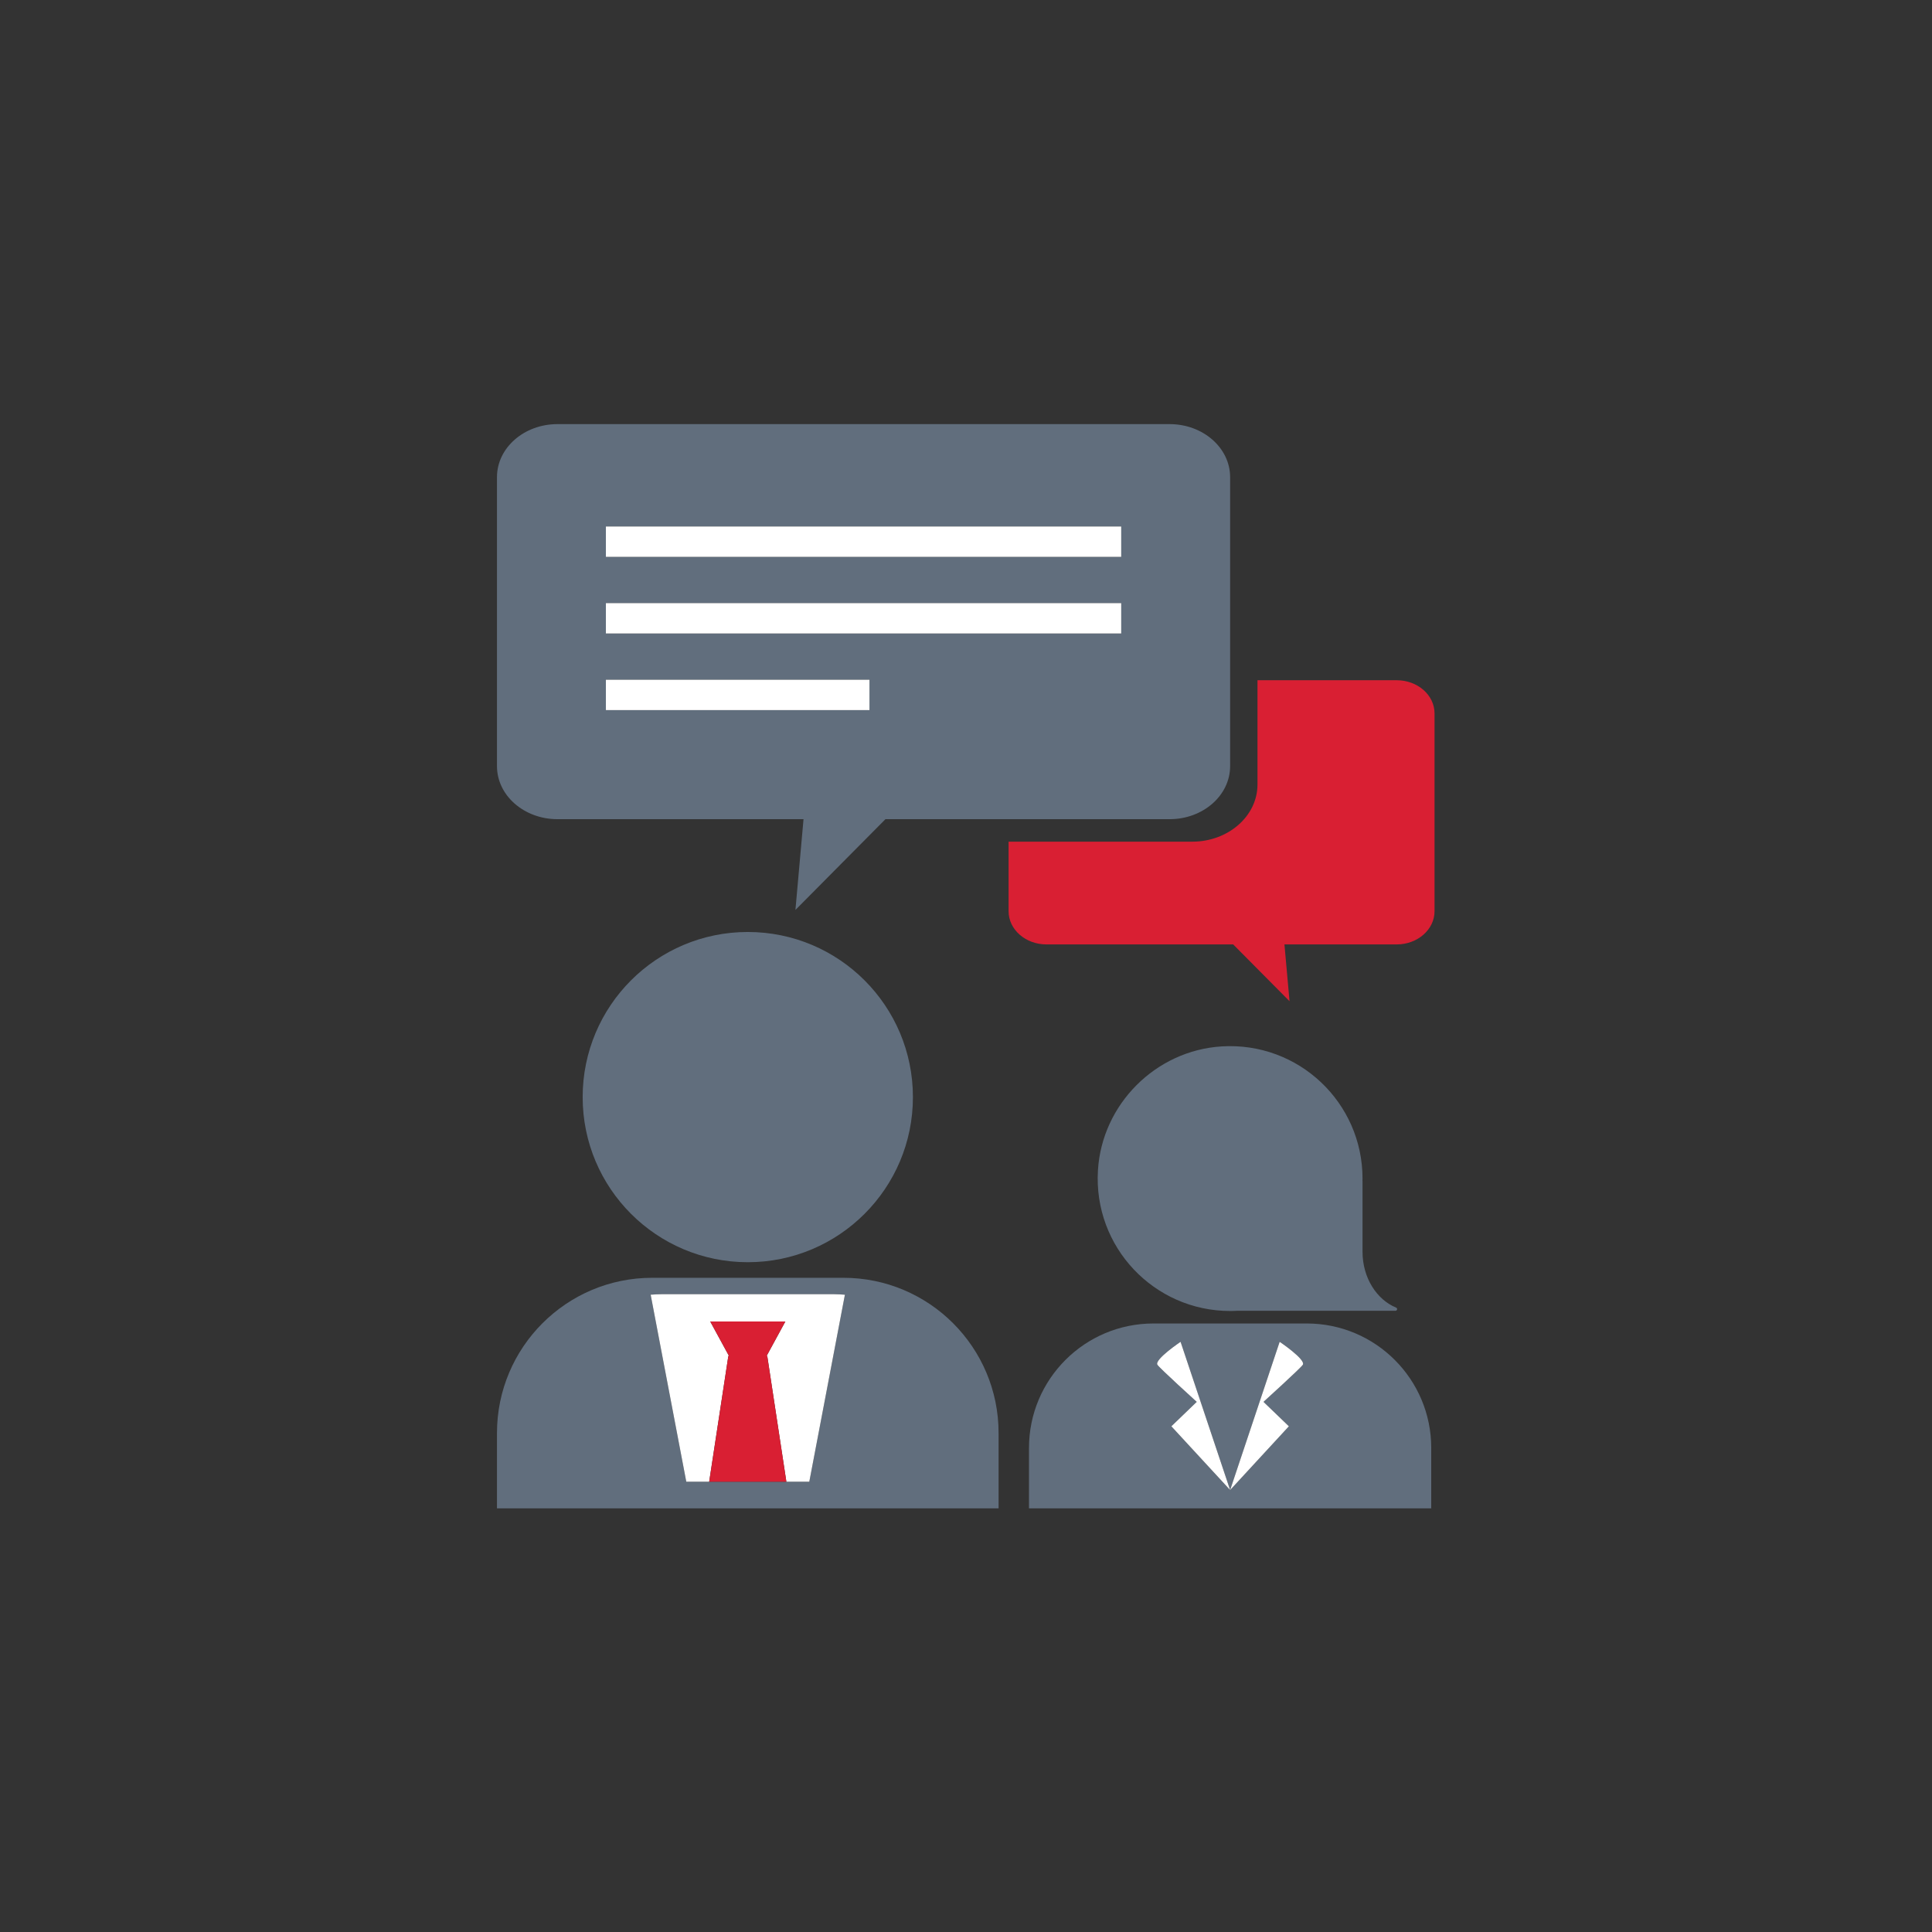 <?xml version="1.0" encoding="UTF-8" standalone="no"?>
<svg
   xmlns:dc="http://purl.org/dc/elements/1.1/"
   xmlns:cc="http://creativecommons.org/ns#"
   xmlns:rdf="http://www.w3.org/1999/02/22-rdf-syntax-ns#"
   xmlns:svg="http://www.w3.org/2000/svg"
   xmlns="http://www.w3.org/2000/svg"
   viewBox="0 0 1496 1496"
   xml:space="preserve"
   id="svg2"
   version="1.1"><rect x="0" y="0" width="1496" height="1496" fill="#333333" stroke="none"/><defs
     id="defs6"><clipPath
       id="clipPath18"
       clipPathUnits="userSpaceOnUse"><path
         id="path16"
         d="M 0,1122 H 1122 V 0 H 0 Z" /></clipPath></defs><g
     transform="matrix(1.333,0,0,-1.333,0,1496)"
     id="g10"><g
       id="g12"><g
         clip-path="url(#clipPath18)"
         id="g14"><path
           id="path20"
           style="fill:#616e7d;fill-opacity:1;fill-rule:nonzero;stroke:none"
           d="m 351.958,727.436 h 153.111 v -17.65 H 351.958 Z m 0,44.507 H 651.305 V 754.292 H 351.958 Z m 0,44.507 H 651.305 V 798.8 H 351.958 Z m 162.39,-170.023 h 165.076 c 19.402,0 35.144,13.795 35.144,30.802 v 167.887 c 0,17.003 -15.742,30.798 -35.144,30.798 H 323.829 c -19.421,0 -35.138,-13.795 -35.138,-30.798 V 677.229 c 0,-17.007 15.717,-30.802 35.138,-30.802 h 142.932 l -4.703,-52.723 z" /><g
           transform="translate(833.31,592.96)"
           id="g22"><path
             id="path24"
             style="fill:#d91f33;fill-opacity:1;fill-rule:nonzero;stroke:none"
             d="m 0,0 v 114.917 c 0,10.646 -9.853,19.264 -21.981,19.264 H -102.85 V 73.587 c 0,-18.295 -16.987,-33.183 -37.86,-33.183 H -247.433 V 0 c 0,-10.633 9.841,-19.285 21.988,-19.285 h 108.483 l 32.729,-32.989 -2.954,32.989 h 65.206 C -9.853,-19.285 0,-10.633 0,0" /></g><g
           transform="translate(338.463,484.97)"
           id="g26"><path
             id="path28"
             style="fill:#616e7d;fill-opacity:1;fill-rule:nonzero;stroke:none"
             d="m 0,0 c 0,-52.965 42.963,-95.895 95.925,-95.895 52.979,0 95.919,42.93 95.919,95.895 0,53.007 -42.94,95.931 -95.919,95.931 C 42.963,95.931 0,53.007 0,0" /></g><g
           transform="translate(470.113,261.565)"
           id="g30"><path
             id="path32"
             style="fill:#616e7d;fill-opacity:1;fill-rule:nonzero;stroke:none"
             d="M 0,0 H -13.32 -58.143 L -47.024,73.033 -58.16,0 h -13.297 l -20.692,108.628 c 2.046,0.143 4.061,0.294 6.119,0.294 H 14.555 c 2.07,0 4.085,-0.151 6.131,-0.294 z m -91.241,118.46 c -49.808,0 -90.181,-40.389 -90.181,-90.176 v -43.763 h 291.376 v 43.763 c 0,49.787 -40.356,90.176 -90.164,90.176 z" /></g><g
           transform="translate(445.675,334.598)"
           id="g34"><path
             id="path36"
             style="fill:#ffffff;fill-opacity:1;fill-rule:nonzero;stroke:none"
             d="m 0,0 h 0.013 l 11.105,-73.033 h 13.32 L 45.125,35.595 c -2.046,0.142 -4.062,0.294 -6.131,0.294 H -61.592 c -2.057,0 -4.073,-0.152 -6.118,-0.294 l 20.692,-108.628 h 13.296 L -22.586,0 h 0.387 L -33.116,20.047 H 10.531 L -0.375,0 Z" /></g><g
           transform="translate(411.971,261.565)"
           id="g38"><path
             id="path40"
             style="fill:#d91f33;fill-opacity:1;fill-rule:nonzero;stroke:none"
             d="M 0,0 H 44.822 L 33.717,73.033 H 33.704 33.329 L 44.235,93.08 H 0.588 L 11.505,73.033 h -0.387 z" /></g><path
           id="path42"
           style="fill:#ffffff;fill-opacity:1;fill-rule:nonzero;stroke:none"
           d="m 351.958,798.799 h 299.347 v 17.65 H 351.958 Z" /><path
           id="path44"
           style="fill:#ffffff;fill-opacity:1;fill-rule:nonzero;stroke:none"
           d="m 351.958,754.292 h 299.347 v 17.651 H 351.958 Z" /><path
           id="path46"
           style="fill:#ffffff;fill-opacity:1;fill-rule:nonzero;stroke:none"
           d="m 351.958,709.786 h 153.111 v 17.65 H 351.958 Z" /><g
           transform="translate(709.642,514.435)"
           id="g48"><path
             id="path50"
             style="fill:#616e7d;fill-opacity:1;fill-rule:nonzero;stroke:none"
             d="m 0,0 c -38.285,-2.379 -69.478,-33.565 -71.851,-71.868 -2.783,-44.7 32.658,-81.824 76.778,-81.824 1.416,0 2.82,0.036 4.223,0.124 h 91.804 c 1.06,0 1.361,1.44 0.375,1.839 -11.347,4.691 -19.493,17.406 -19.493,32.418 v 41.085 H 81.8 l 0.036,1.458 C 81.836,-32.657 44.713,2.759 0,0" /></g><g
           transform="translate(733.946,307.947)"
           id="g52"><path
             id="path54"
             style="fill:#616e7d;fill-opacity:1;fill-rule:nonzero;stroke:none"
             d="M 0,0 14.755,-14.192 -19.378,-51.21 -53.512,-14.192 -38.775,0 c 0,0 -21.89,19.859 -22.859,21.578 -1.762,3.075 13.472,13.309 13.472,13.309 L -19.378,-51.21 9.394,34.887 c 0,0 15.213,-10.234 13.477,-13.309 C 21.885,19.859 0,0 0,0 m -63.922,45.535 c -39.907,0 -72.292,-32.366 -72.292,-72.304 V -61.861 H 97.444 v 35.092 c 0,39.938 -32.383,72.304 -72.309,72.304 z" /></g><g
           transform="translate(714.568,256.737)"
           id="g56"><path
             id="path58"
             style="fill:#ffffff;fill-opacity:1;fill-rule:nonzero;stroke:none"
             d="m 0,0 -28.784,86.097 c 0,0 -15.234,-10.234 -13.472,-13.309 0.969,-1.719 22.859,-21.578 22.859,-21.578 L -34.134,37.018 Z" /></g><g
           transform="translate(756.817,329.525)"
           id="g60"><path
             id="path62"
             style="fill:#ffffff;fill-opacity:1;fill-rule:nonzero;stroke:none"
             d="m 0,0 c 1.736,3.075 -13.478,13.309 -13.478,13.309 l -28.771,-86.097 34.133,37.017 -14.755,14.193 c 0,0 21.885,19.859 22.871,21.578" /></g></g></g></g></svg>
